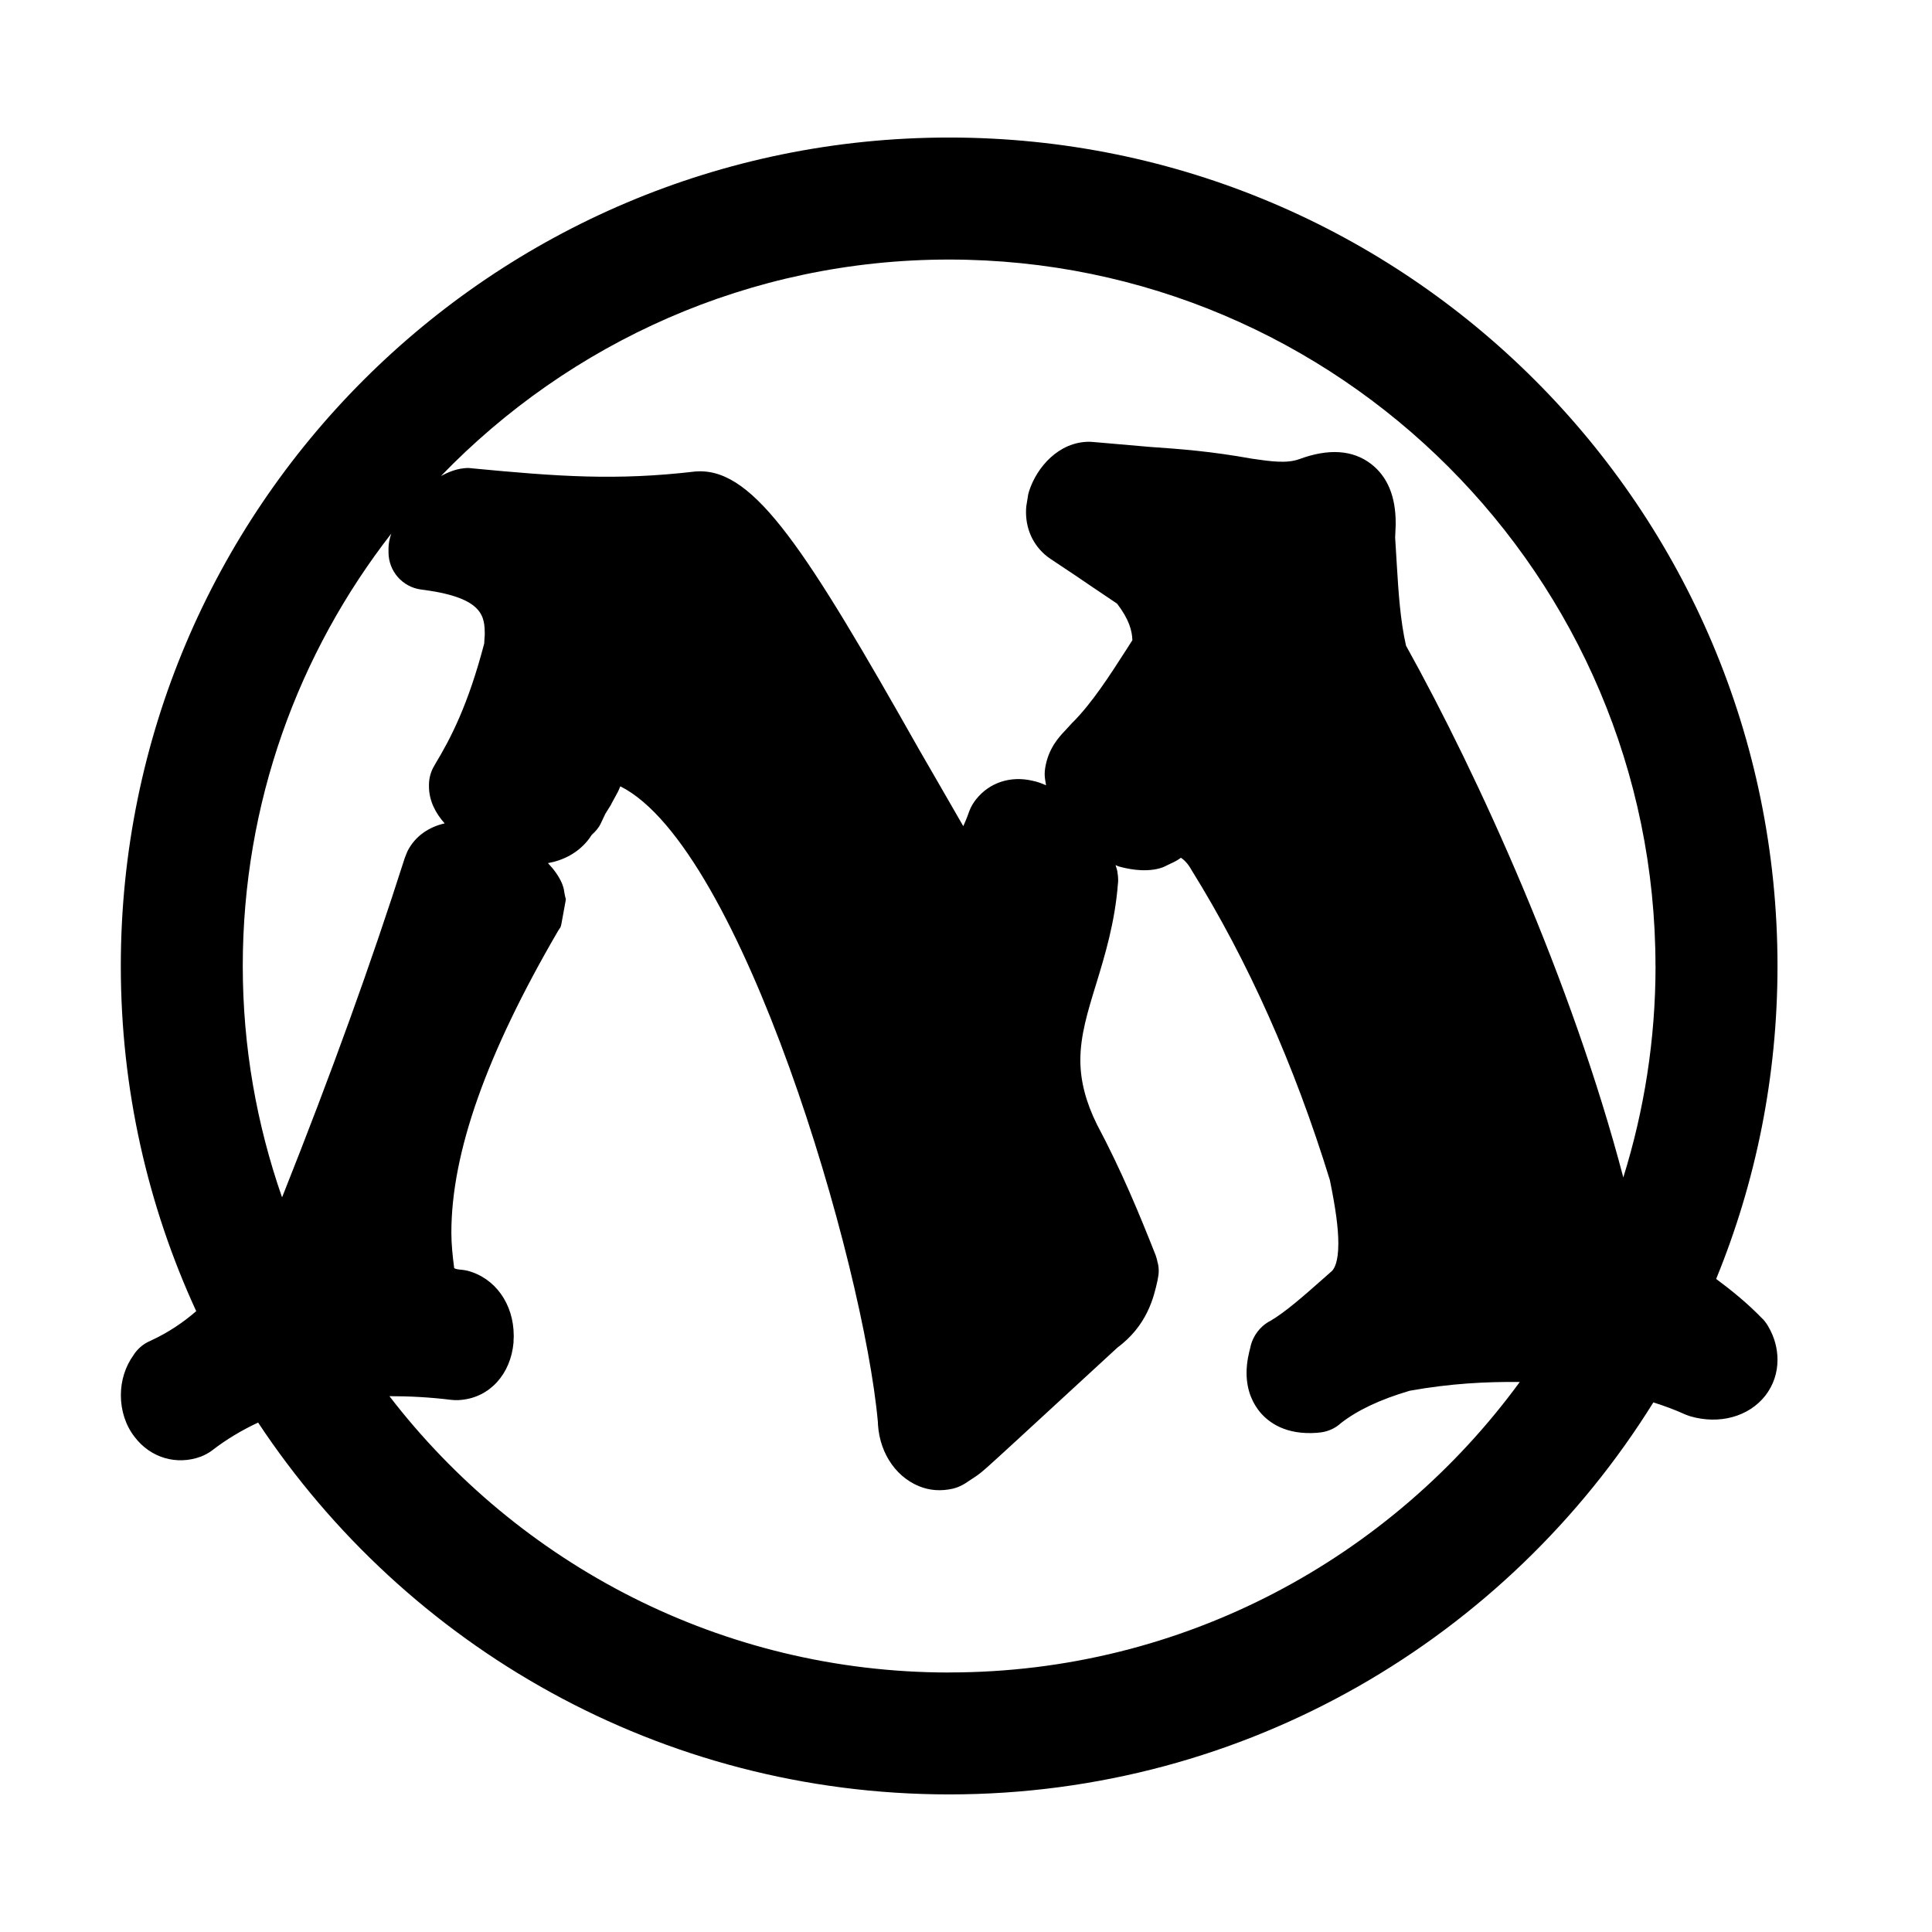 <!-- Generated by IcoMoon.io -->
<svg version="1.1" xmlns="http://www.w3.org/2000/svg" width="32" height="32" viewBox="0 0 28 32">
<title>pmtg1</title>
<path  d="M13.721 27.702c-3.77 0-7.131-1.795-9.271-4.577 0.328 0 0.67 0.017 1.031 0.062 0.011 0 0.026 0 0.038 0.003h0.021c0.029 0.003 0.062 0 0.095-0.003 0.478-0.042 0.826-0.429 0.871-0.954 0-0.009 0-0.023 0-0.033l0.003-0.053v-0.023c0-0.529-0.31-0.96-0.771-1.078-0.029-0.006-0.062-0.012-0.094-0.015-0.067-0.005-0.1-0.014-0.121-0.026-0.026-0.198-0.047-0.395-0.047-0.587 0-1.323 0.578-2.959 1.769-5.002 0.038-0.062 0.038-0.042 0.053-0.11l0.068-0.372c0.003-0.023 0.006-0.036 0.006-0.042 0-0.014-0.006-0.011-0.015-0.059l-0.012-0.065c-0.005-0.047-0.020-0.094-0.038-0.138-0.051-0.119-0.133-0.231-0.231-0.334 0.26-0.047 0.485-0.168 0.649-0.363 0.015-0.018 0.029-0.036 0.042-0.054 0 0 0.020-0.033 0.036-0.053 0.062-0.056 0.115-0.115 0.15-0.192 0 0 0.053-0.112 0.074-0.156 0.023-0.039 0.085-0.136 0.085-0.136 0.006-0.011 0.012-0.020 0.017-0.033l0.098-0.18c0.012-0.020 0.027-0.056 0.036-0.079 0 0 0.009-0.021 0.012-0.026 2.011 1.010 4.030 7.893 4.266 10.535 0-0.020-0.002-0.039-0.002-0.056 0 0.508 0.268 0.942 0.682 1.113 0.177 0.073 0.366 0.085 0.561 0.041 0.071-0.017 0.139-0.047 0.201-0.085l0.171-0.113c0.104-0.067 0.218-0.174 0.647-0.567l1.738-1.6c-0.017 0.018-0.029 0.026-0.050 0.042 0.517-0.372 0.623-0.859 0.682-1.119 0-0.003 0.006-0.033 0.006-0.033 0.009-0.042 0.015-0.086 0.015-0.133 0-0.051-0.006-0.101-0.021-0.148l-0.003-0.017c-0.006-0.026-0.017-0.065-0.026-0.091-0.268-0.68-0.57-1.411-0.974-2.17-0.18-0.364-0.274-0.714-0.274-1.063 0-0.41 0.121-0.804 0.26-1.256 0.147-0.481 0.313-1.024 0.363-1.674 0.003-0.015 0.003-0.033 0.003-0.051 0-0.050-0.006-0.106-0.014-0.15v0c-0.006-0.036-0.021-0.068-0.029-0.101 0.014 0.006 0.029 0.015 0.047 0.021 0.11 0.032 0.416 0.109 0.688 0.032 0.056-0.014 0.107-0.044 0.156-0.067-0.003 0.003-0.003 0.003-0.006 0.005 0.003-0.002 0.009-0.005 0.012-0.008 0.065-0.029 0.127-0.059 0.186-0.104 0.053 0.036 0.113 0.091 0.177 0.206 0.933 1.501 1.701 3.222 2.289 5.13 0.098 0.475 0.141 0.803 0.141 1.051 0 0.319-0.070 0.417-0.103 0.455-0.045 0.038-0.153 0.135-0.153 0.135-0.308 0.272-0.621 0.55-0.875 0.697l-0.029 0.015c-0.141 0.085-0.248 0.228-0.29 0.387l-0.005 0.026c-0.027 0.101-0.065 0.254-0.065 0.431 0 0.316 0.121 0.525 0.221 0.647 0.147 0.177 0.431 0.383 0.945 0.345 0 0 0.026-0.003 0.026-0.003 0.124-0.009 0.245-0.054 0.342-0.133l0.020-0.018c0.277-0.218 0.655-0.398 1.149-0.543 0.673-0.121 1.269-0.151 1.822-0.145-2.128 2.912-5.571 4.811-9.448 4.811zM4.482 8.834c-0.029 0.085-0.047 0.168-0.047 0.245v0.068c0 0.313 0.23 0.575 0.537 0.617l0.068 0.009c0.977 0.135 0.989 0.446 0.989 0.747-0.003 0.020-0.006 0.080-0.009 0.139-0.265 1.010-0.549 1.562-0.815 2.002l-0.011 0.020c-0.059 0.098-0.089 0.207-0.089 0.322v0.021c0 0.236 0.107 0.443 0.26 0.614-0.262 0.059-0.481 0.209-0.605 0.44-0.011 0.020-0.023 0.045-0.029 0.065l-0.008 0.020c-0.006 0.015-0.012 0.030-0.018 0.045-0.561 1.757-1.205 3.541-2.025 5.604-0.003 0.006-0.006 0.012-0.009 0.018-0.419-1.202-0.65-2.489-0.65-3.83 0-2.699 0.921-5.185 2.463-7.166zM25.421 16c0 1.219-0.189 2.395-0.534 3.502-0.853-3.248-2.398-6.647-3.599-8.808-0.095-0.42-0.124-0.875-0.151-1.315 0-0.006-0.026-0.417-0.029-0.476 0.003-0.050 0.009-0.209 0.009-0.209 0-0.009 0-0.020 0-0.032v0c0-0.44-0.136-0.768-0.407-0.977-0.304-0.234-0.706-0.26-1.193-0.079-0.207 0.073-0.461 0.038-0.782-0.009 0.006 0 0.011 0 0.017 0.003-0.705-0.127-1.193-0.162-1.71-0.198-0.974-0.085-0.974-0.085-1.001-0.085-0.505 0-0.868 0.422-0.995 0.815-0.009 0.030-0.018 0.059-0.021 0.091l-0.026 0.16c-0.003 0.029-0.005 0.065-0.005 0.098v0.009c0.002 0.316 0.15 0.593 0.401 0.764l0.413 0.275c0 0 0.493 0.336 0.694 0.469 0.203 0.265 0.248 0.451 0.254 0.605-0.048 0.077-0.098 0.154-0.098 0.154-0.292 0.454-0.567 0.88-0.886 1.204-0.009 0.006-0.018 0.015-0.021 0.021l-0.103 0.112c-0.11 0.115-0.286 0.304-0.337 0.629-0.005 0.032-0.008 0.068-0.008 0.101 0 0.062 0.014 0.121 0.023 0.183-0.074-0.033-0.144-0.059-0.219-0.074-0.367-0.088-0.717 0.027-0.939 0.305-0.045 0.056-0.086 0.124-0.11 0.189l-0.009 0.023c-0.033 0.095-0.062 0.163-0.094 0.234-0.135-0.237-0.729-1.264-0.729-1.264-1.866-3.301-2.723-4.645-3.661-4.613-0.018 0-0.035 0.003-0.053 0.003-1.308 0.153-2.268 0.083-3.694-0.053-0.012-0.003-0.023-0.003-0.036-0.003l-0.020-0.003c-0.032 0-0.060 0.003-0.089 0.006-0.124 0.014-0.248 0.062-0.369 0.127 2.129-2.206 5.114-3.585 8.415-3.585 6.451 0 11.701 5.25 11.701 11.702zM27.199 21.849l-0.009-0.008c-0.248-0.257-0.511-0.469-0.765-0.658 0.656-1.601 1.016-3.349 1.016-5.183 0-7.58-6.141-13.722-13.72-13.722-7.577 0-13.72 6.142-13.72 13.722 0 2.040 0.448 3.978 1.249 5.717-0.218 0.189-0.463 0.354-0.75 0.487 0.003 0-0.026 0.012-0.026 0.012-0.097 0.044-0.175 0.109-0.24 0.195l-0.017 0.026c-0.142 0.195-0.215 0.428-0.215 0.673 0 0.254 0.079 0.5 0.227 0.689 0.263 0.348 0.697 0.475 1.098 0.327 0.060-0.023 0.133-0.062 0.184-0.101v0c0.236-0.183 0.493-0.336 0.764-0.463 2.457 3.712 6.667 6.159 11.447 6.159 4.925 0 9.241-2.598 11.663-6.493 0.177 0.056 0.354 0.121 0.528 0.2 0.026 0.009 0.053 0.021 0.079 0.029 0.484 0.142 0.971 0.009 1.246-0.339 0.135-0.174 0.203-0.378 0.203-0.596 0-0.186-0.050-0.375-0.15-0.546-0.023-0.044-0.059-0.091-0.091-0.127z"></path>
</svg>
